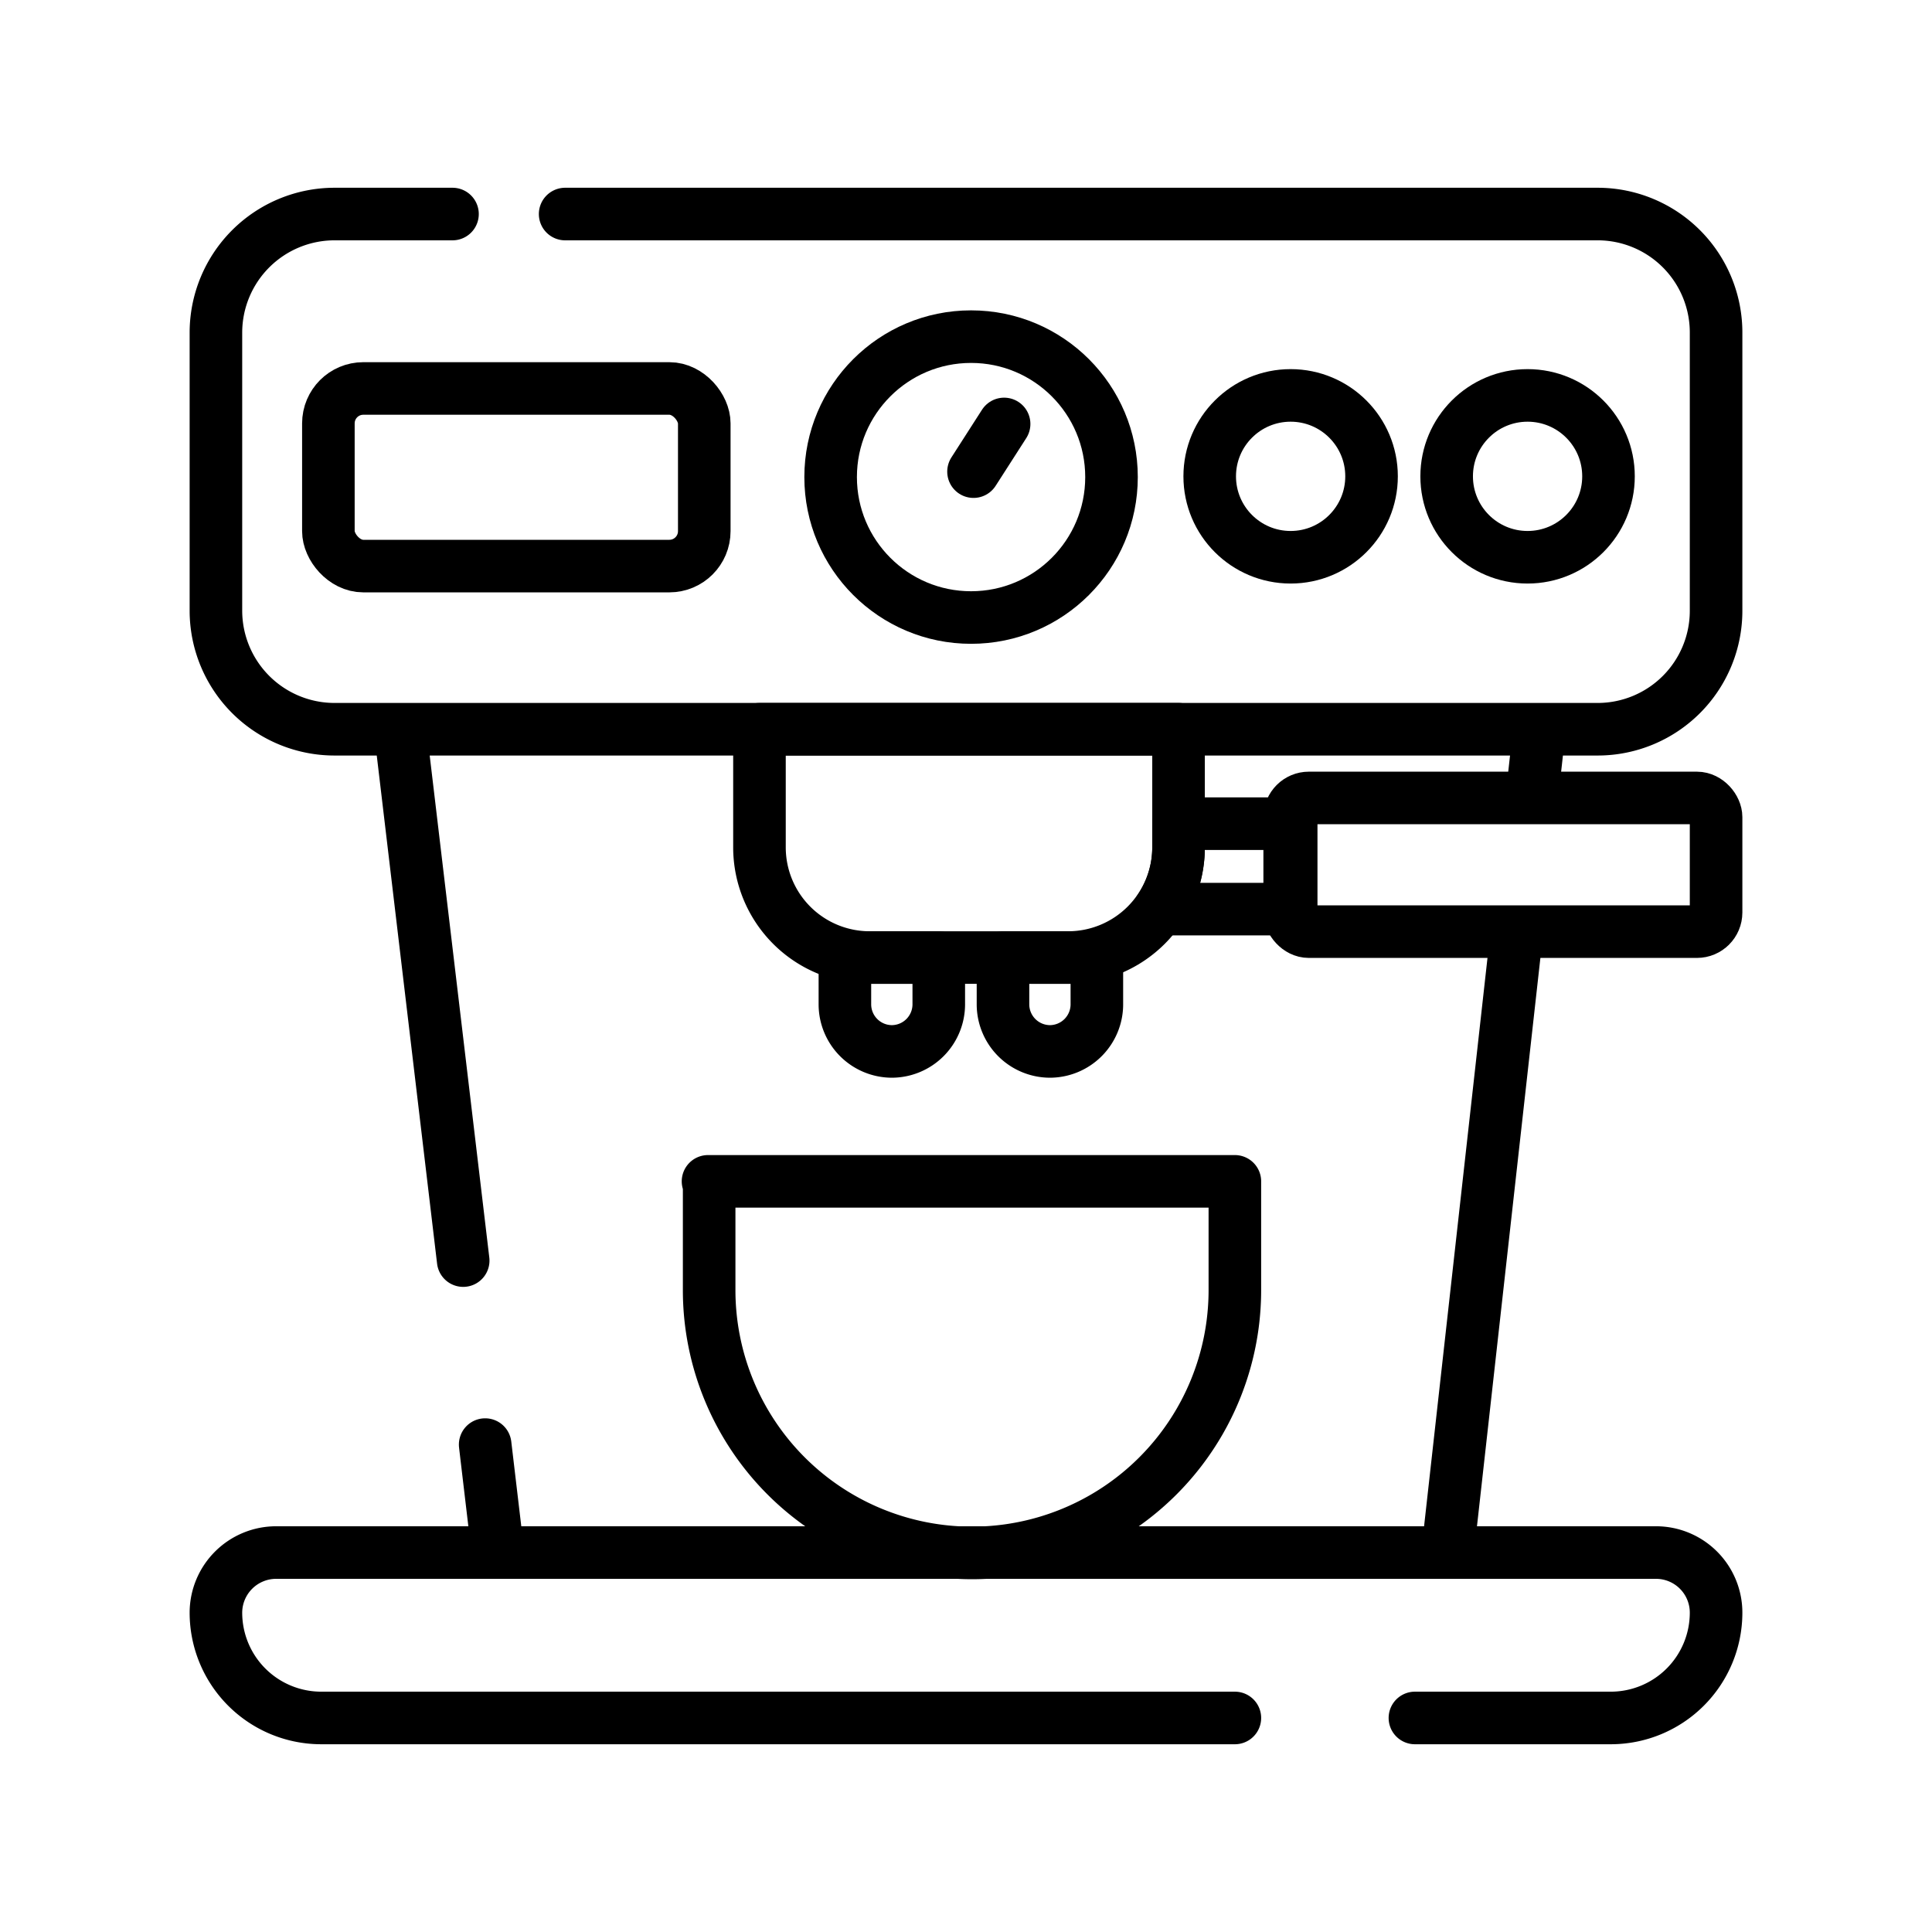 <svg xmlns='http://www.w3.org/2000/svg' viewBox='-10 -10 102.7 102.9' width='60' height='60'><defs><style>.cls-1{fill:none;stroke-linejoin:round;stroke:#000;stroke-linecap:round;stroke-width:2.8px}</style></defs><g id='espresso-bar-Layer_2' data-name='Layer 2'><g id='espresso-bar-Layer_1-2' data-name='Layer 1'><path class='cls-1' d='M20 1.4h55a6.31 6.31 0 016.3 6.31v14.82a6.31 6.31 0 01-6.3 6.31H7.71a6.32 6.32 0 01-6.31-6.31V7.71A6.32 6.32 0 017.71 1.4H14m41.67 80.1H7a5.61 5.61 0 01-5.6-5.61 3.21 3.21 0 013.21-3.2H78.1a3.2 3.2 0 013.2 3.2 5.61 5.61 0 01-5.61 5.61H65.26M14.57 57.14l-3.36-28.3h60.68l-.31 2.79'/><path class='cls-1' d='M70.65 39.98L67 72.69H16.42l-.68-5.75'/><path class='cls-1' d='M27.61 52.92h28.06v5.79a14 14 0 01-14 14 14 14 0 01-14-14v-5.79h-.06zm25.06-24.08v6.28A5.88 5.88 0 0146.79 41H36.23a5.87 5.87 0 01-5.88-5.87v-6.29z'/><path class='cls-1' d='M34.9 41h5v2.5a2.51 2.51 0 01-2.49 2.5 2.51 2.51 0 01-2.51-2.5V41zm8.42 0h5v2.5a2.51 2.51 0 01-2.49 2.5 2.51 2.51 0 01-2.51-2.51V41zm15.35-7.13v4.55h-7a5.86 5.86 0 001-3.3v-1.25z'/><rect class='cls-1' x='58.59' y='32.5' width='22.71' height='7.12' rx='1.02'/><rect class='cls-1' x='7.39' y='10.69' width='20.02' height='9.46' rx='1.86'/><circle class='cls-1' cx='41.62' cy='15.41' r='7.48'/><circle class='cls-1' cx='58.64' cy='15.37' r='4.31'/><circle class='cls-1' cx='71.26' cy='15.37' r='4.31'/><path fill='#464c50' stroke-miterlimit='10' stroke='#000' stroke-linecap='round' stroke-width='2.8' d='M41.75 15.12l1.63-2.54'/></g></g></svg>